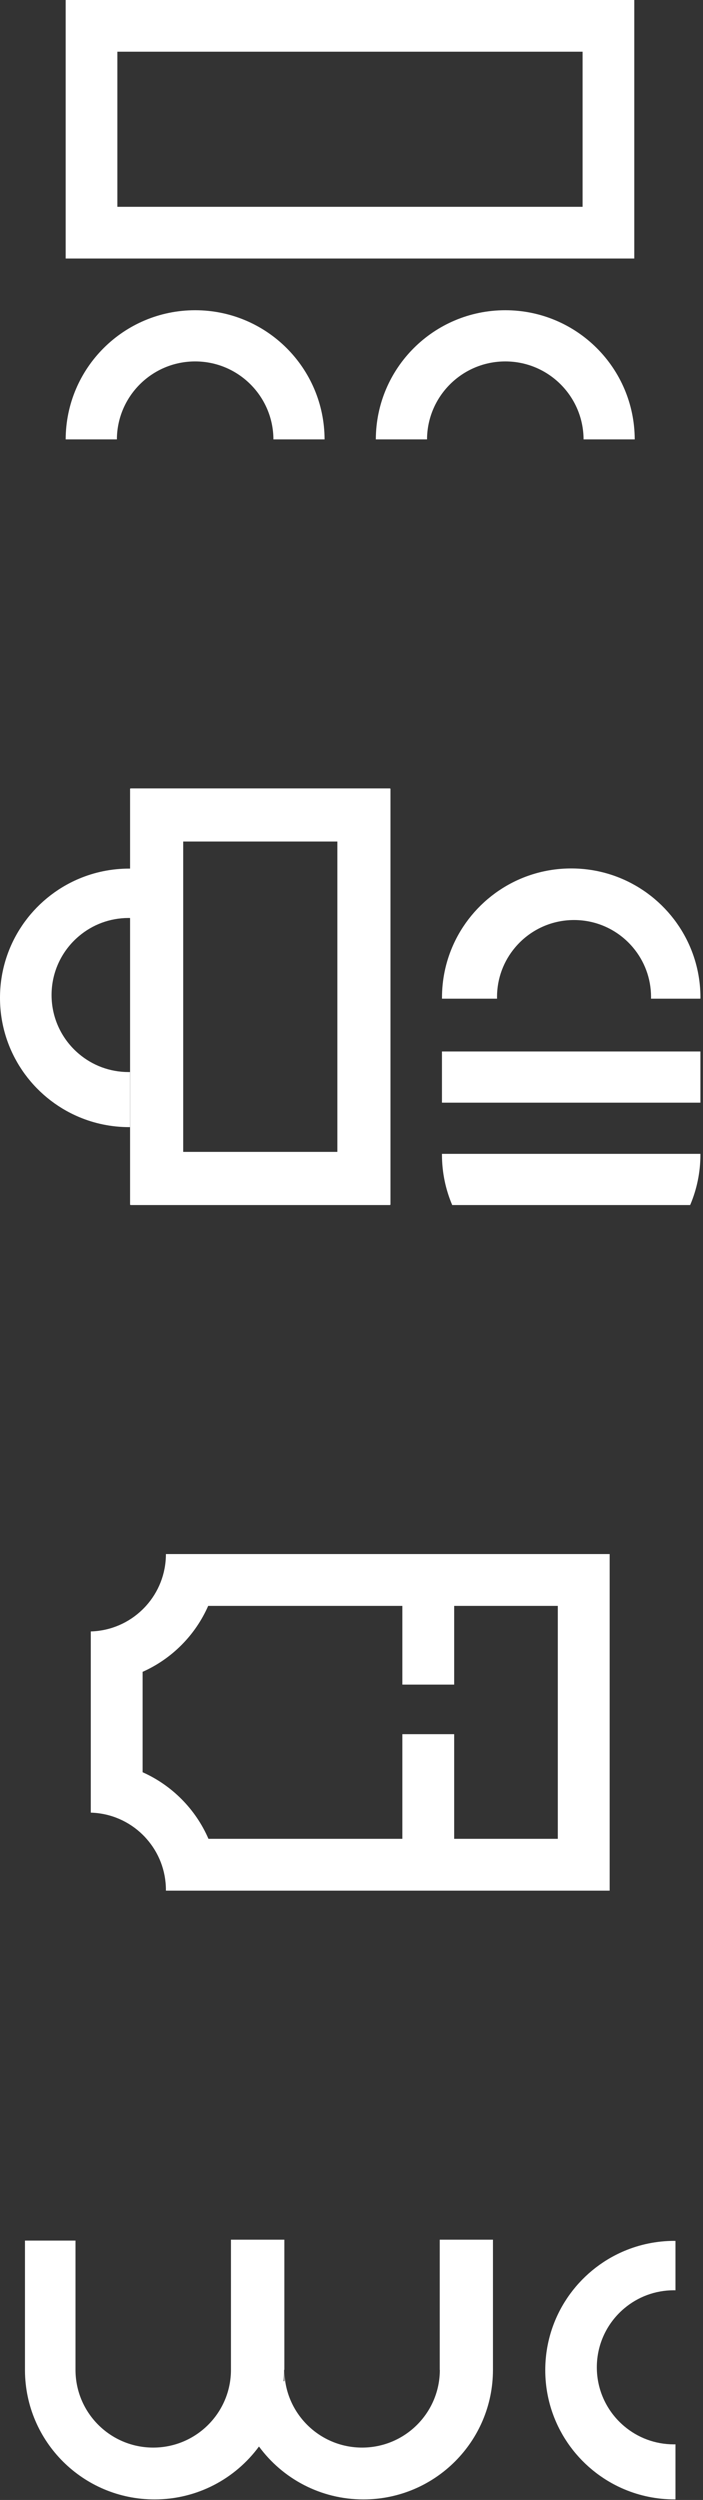 <svg width="272" height="967" viewBox="0 0 272 967" fill="none" xmlns="http://www.w3.org/2000/svg">
<rect x="0" y="0" width="272" height="967" fill="#333333" stroke="none"/>
<path d="M125.602 169.96L105.792 169.96C105.722 153.3 92.192 139.8 75.512 139.8C58.832 139.8 45.292 153.29 45.222 169.96L25.412 169.96C25.482 142.35 47.872 120 75.502 120C103.132 120 125.512 142.35 125.582 169.96L125.602 169.96Z" fill="white"/>
<path d="M245.602 169.96L225.792 169.96C225.722 153.3 212.192 139.8 195.512 139.8C178.832 139.8 165.292 153.29 165.222 169.96L145.412 169.96C145.482 142.35 167.872 120 195.502 120C223.132 120 245.512 142.35 245.582 169.96L245.602 169.96Z" fill="white"/>
<path fill-rule="evenodd" clip-rule="evenodd" d="M245.41 0H25.41V100H245.41V0ZM225.41 20H45.41V80H225.41V20Z" fill="white"/>
<path d="M271 406.721H171V426.521H271V406.721Z" fill="white"/>
<path d="M270.988 386.301C270.998 386.171 270.998 386.051 270.998 385.921V386.301H270.988Z" fill="white"/>
<path d="M271.002 385.921C271.002 386.051 271.002 386.171 270.992 386.301H251.882C251.902 386.091 251.902 385.881 251.902 385.671C251.902 378.371 249.282 371.681 244.912 366.501C239.452 360.001 231.262 355.871 222.102 355.871C212.942 355.871 204.752 360.001 199.292 366.501C194.922 371.681 192.302 378.371 192.302 385.671C192.302 385.881 192.302 386.091 192.322 386.301H171.012C171.012 386.171 171.012 386.051 171.012 385.921C171.012 379.031 172.402 372.471 174.922 366.501C182.502 348.531 200.292 335.921 221.012 335.921C241.732 335.921 259.522 348.531 267.102 366.501C269.622 372.471 271.012 379.031 271.012 385.921H271.002Z" fill="white"/>
<path d="M271 446.321V446.571C271 453.511 269.59 460.121 267.03 466.121H174.97C172.41 460.121 171 453.511 171 446.571V446.321H271Z" fill="white"/>
<path d="M150.97 305.07V304.96H50.44V305.07H50.33V335.99C50.22 335.98 50.11 335.98 50 335.98C43.11 335.98 36.55 337.37 30.58 339.89C12.61 347.47 0 365.25 0 385.98C0 406.71 12.61 424.49 30.58 432.07C36.55 434.59 43.11 435.98 50 435.98C50.11 435.98 50.22 435.98 50.33 435.97V414.66C50.14 414.68 49.94 414.68 49.75 414.68C42.45 414.68 35.76 412.06 30.58 407.69C24.08 402.23 19.95 394.04 19.95 384.88C19.95 375.72 24.08 367.53 30.58 362.07C35.76 357.7 42.45 355.08 49.75 355.08C49.94 355.08 50.14 355.08 50.33 355.1V414.66H50.38V435.97H50.33V465.99H50.44V466.12H150.97V465.99H151.08V305.07H150.97ZM70.88 325.51H130.53V385.535V445.56H70.88V325.51Z" fill="white"/>
<path d="M64.195 601.121C64.195 608.831 61.285 615.861 56.495 621.171C56.065 621.641 55.635 622.101 55.175 622.541C49.975 627.631 42.925 630.831 35.125 631.051V701.141C42.925 701.361 49.975 704.561 55.175 709.651C55.715 710.171 56.225 710.711 56.705 711.271C61.375 716.551 64.195 723.481 64.195 731.071C64.195 731.151 64.195 731.241 64.195 731.321H235.885V601.121H64.205H64.195ZM215.825 711.271H175.725V670.791H155.675V711.271H80.655C75.695 699.821 66.565 690.591 55.175 685.511V646.681C66.485 641.641 75.565 632.511 80.545 621.171H155.675V651.621H175.725V621.171H215.825V711.271Z" fill="white"/>
<path d="M260.969 866.791C261.099 866.791 261.219 866.791 261.349 866.801V885.911C261.139 885.891 260.929 885.891 260.719 885.891C253.419 885.891 246.729 888.511 241.549 892.881C235.049 898.341 230.919 906.531 230.919 915.691C230.919 924.851 235.049 933.041 241.549 938.501C246.729 942.871 253.419 945.491 260.719 945.491C260.929 945.491 261.139 945.491 261.349 945.471V966.781C261.219 966.781 261.099 966.781 260.969 966.781C254.079 966.781 247.519 965.391 241.549 962.871C223.579 955.291 210.969 937.501 210.969 916.781C210.969 896.061 223.579 878.271 241.549 870.691C247.519 868.171 254.079 866.781 260.969 866.781V866.791Z" fill="white"/>
<path d="M190.73 866.321V916.671C190.73 944.351 168.29 966.791 140.61 966.791C124.02 966.791 109.31 958.731 100.2 946.321C91.08 958.731 76.38 966.791 59.79 966.791C32.2 966.791 9.83 944.521 9.66 916.981V866.671H29.21V916.671C29.21 933.271 42.67 946.741 59.28 946.741C75.89 946.741 89.36 933.271 89.36 916.671V866.321H110.02V916.671H109.91C109.91 918.151 109.85 919.611 109.71 921.061H110.02V916.671H110.03C110.03 933.271 123.49 946.741 140.1 946.741C156.71 946.741 170.18 933.271 170.18 916.671H170.14V866.321H190.73Z" fill="white"/>
</svg>
